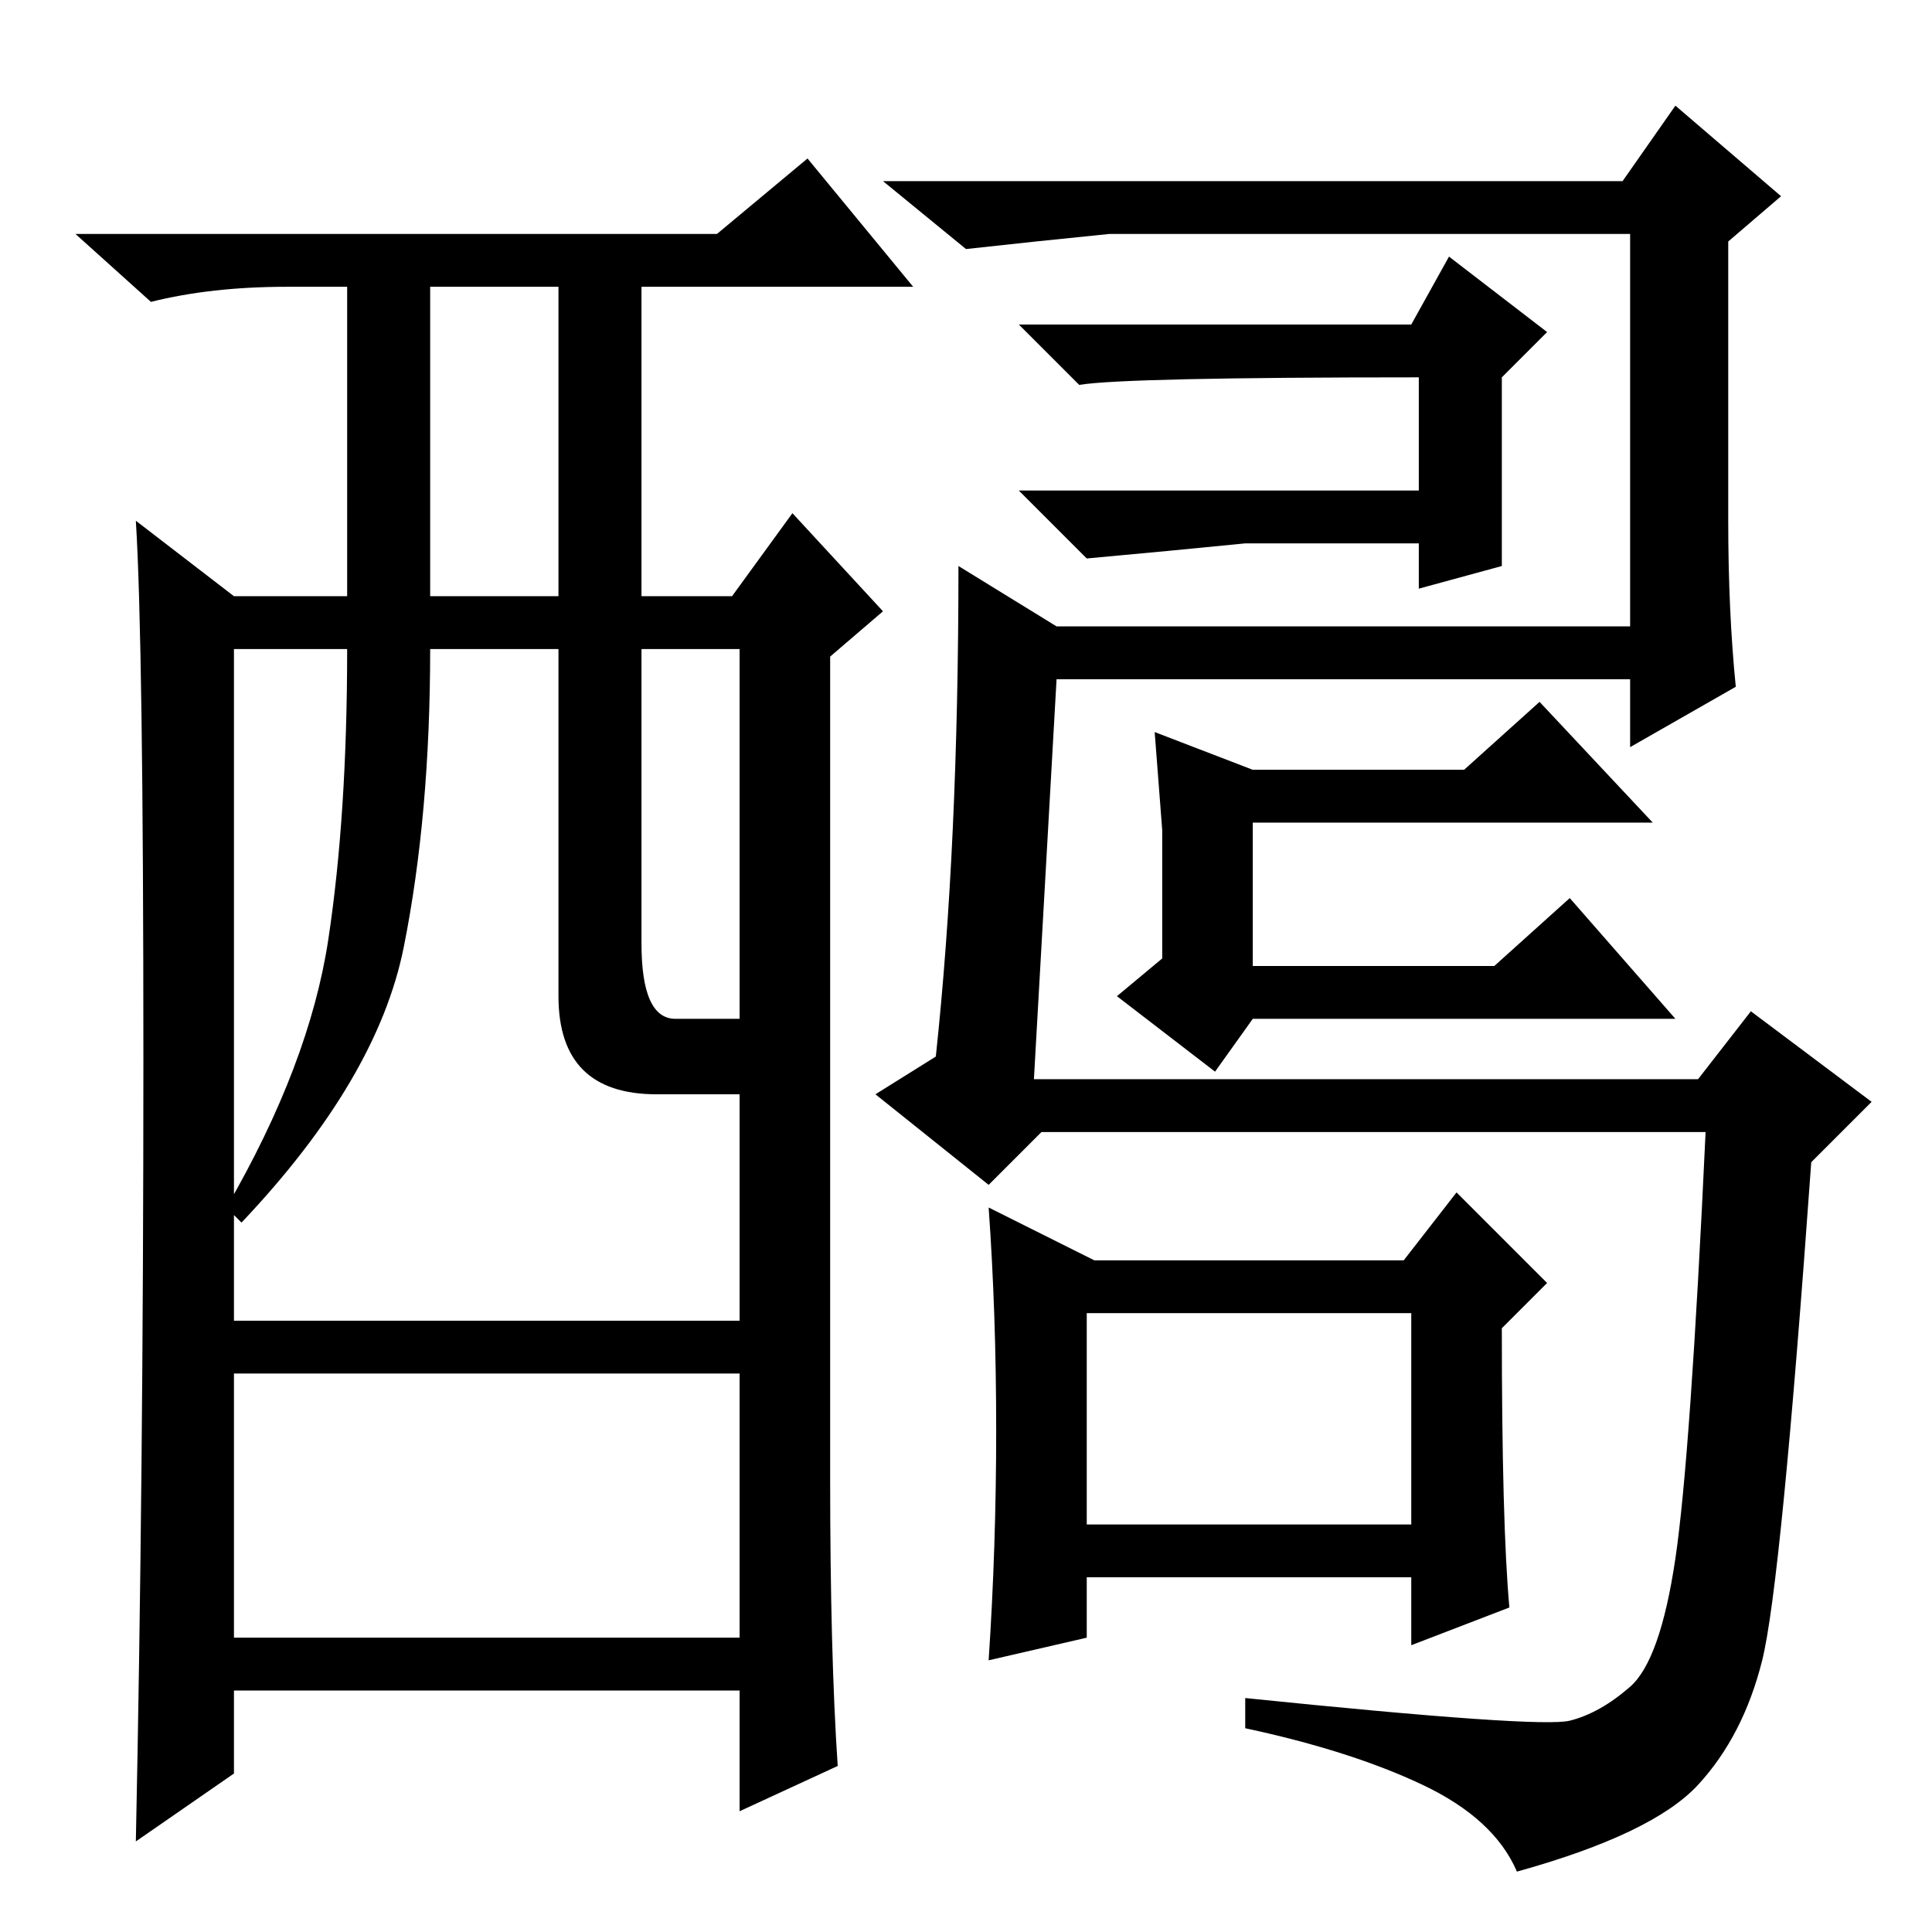 <?xml version="1.0" standalone="no"?>
<!DOCTYPE svg PUBLIC "-//W3C//DTD SVG 1.1//EN" "http://www.w3.org/Graphics/SVG/1.1/DTD/svg11.dtd" >
<svg xmlns="http://www.w3.org/2000/svg" xmlns:xlink="http://www.w3.org/1999/xlink" version="1.1" viewBox="0 -36 256 256">
  <g transform="matrix(1 0 0 -1 0 220)">
   <path fill="currentColor"
d="M137 113h88l7 9l16 -12l-8 -8q-4 -56 -6.5 -66t-8.5 -16.5t-24 -11.5q-3 7 -12.5 11.5t-23.5 7.5v4q39 -4 43 -3t8 4.5t6 17t4 56.5h-88l-7 -7l-15 12l8 5q3 28 3 65l13 -8h76v52h-69q-10 -1 -19 -2l-11 9h98l7 10l14 -12l-7 -6v-37q0 -12 1 -22l-14 -8v9h-76zM188 206
q-39 0 -45 -1l-8 8h52l5 9l13 -10l-6 -6v-25l-11 -3v6h-23q-10 -1 -21 -2l-9 9h53v15zM144 54h43v28h-43v-28zM132 66.5q0 15.5 -1 29.5l14 -7h41l7 9l12 -12l-6 -6q0 -26 1 -37l-13 -5v9h-43v-8l-13 -3q1 15 1 30.5zM153 159l13 -5h28l10 9l15 -16h-53v-19h32l10 9l14 -16
h-56l-5 -7l-13 10l6 5v17zM111 22l-13 -6v16h-67v-11l-13 -9q1 48 1 103.5t-1 71.5l13 -10h15v41h-8q-10 0 -18 -2l-10 9h85l12 10l14 -17h-36v-41h12l8 11l12 -13l-7 -6v-109q0 -23 1 -38zM57 177h17v41h-17v-41zM74 124v46h-17q0 -22 -3.5 -39.5t-21.5 -36.5l-2 2
q11 19 13.5 35.5t2.5 38.5h-15v-89h67v30h-11q-13 0 -13 13zM85 131q0 -10 4.5 -10h8.5v49h-13v-39zM98 74h-67v-35h67v35z" />
  </g>

</svg>
